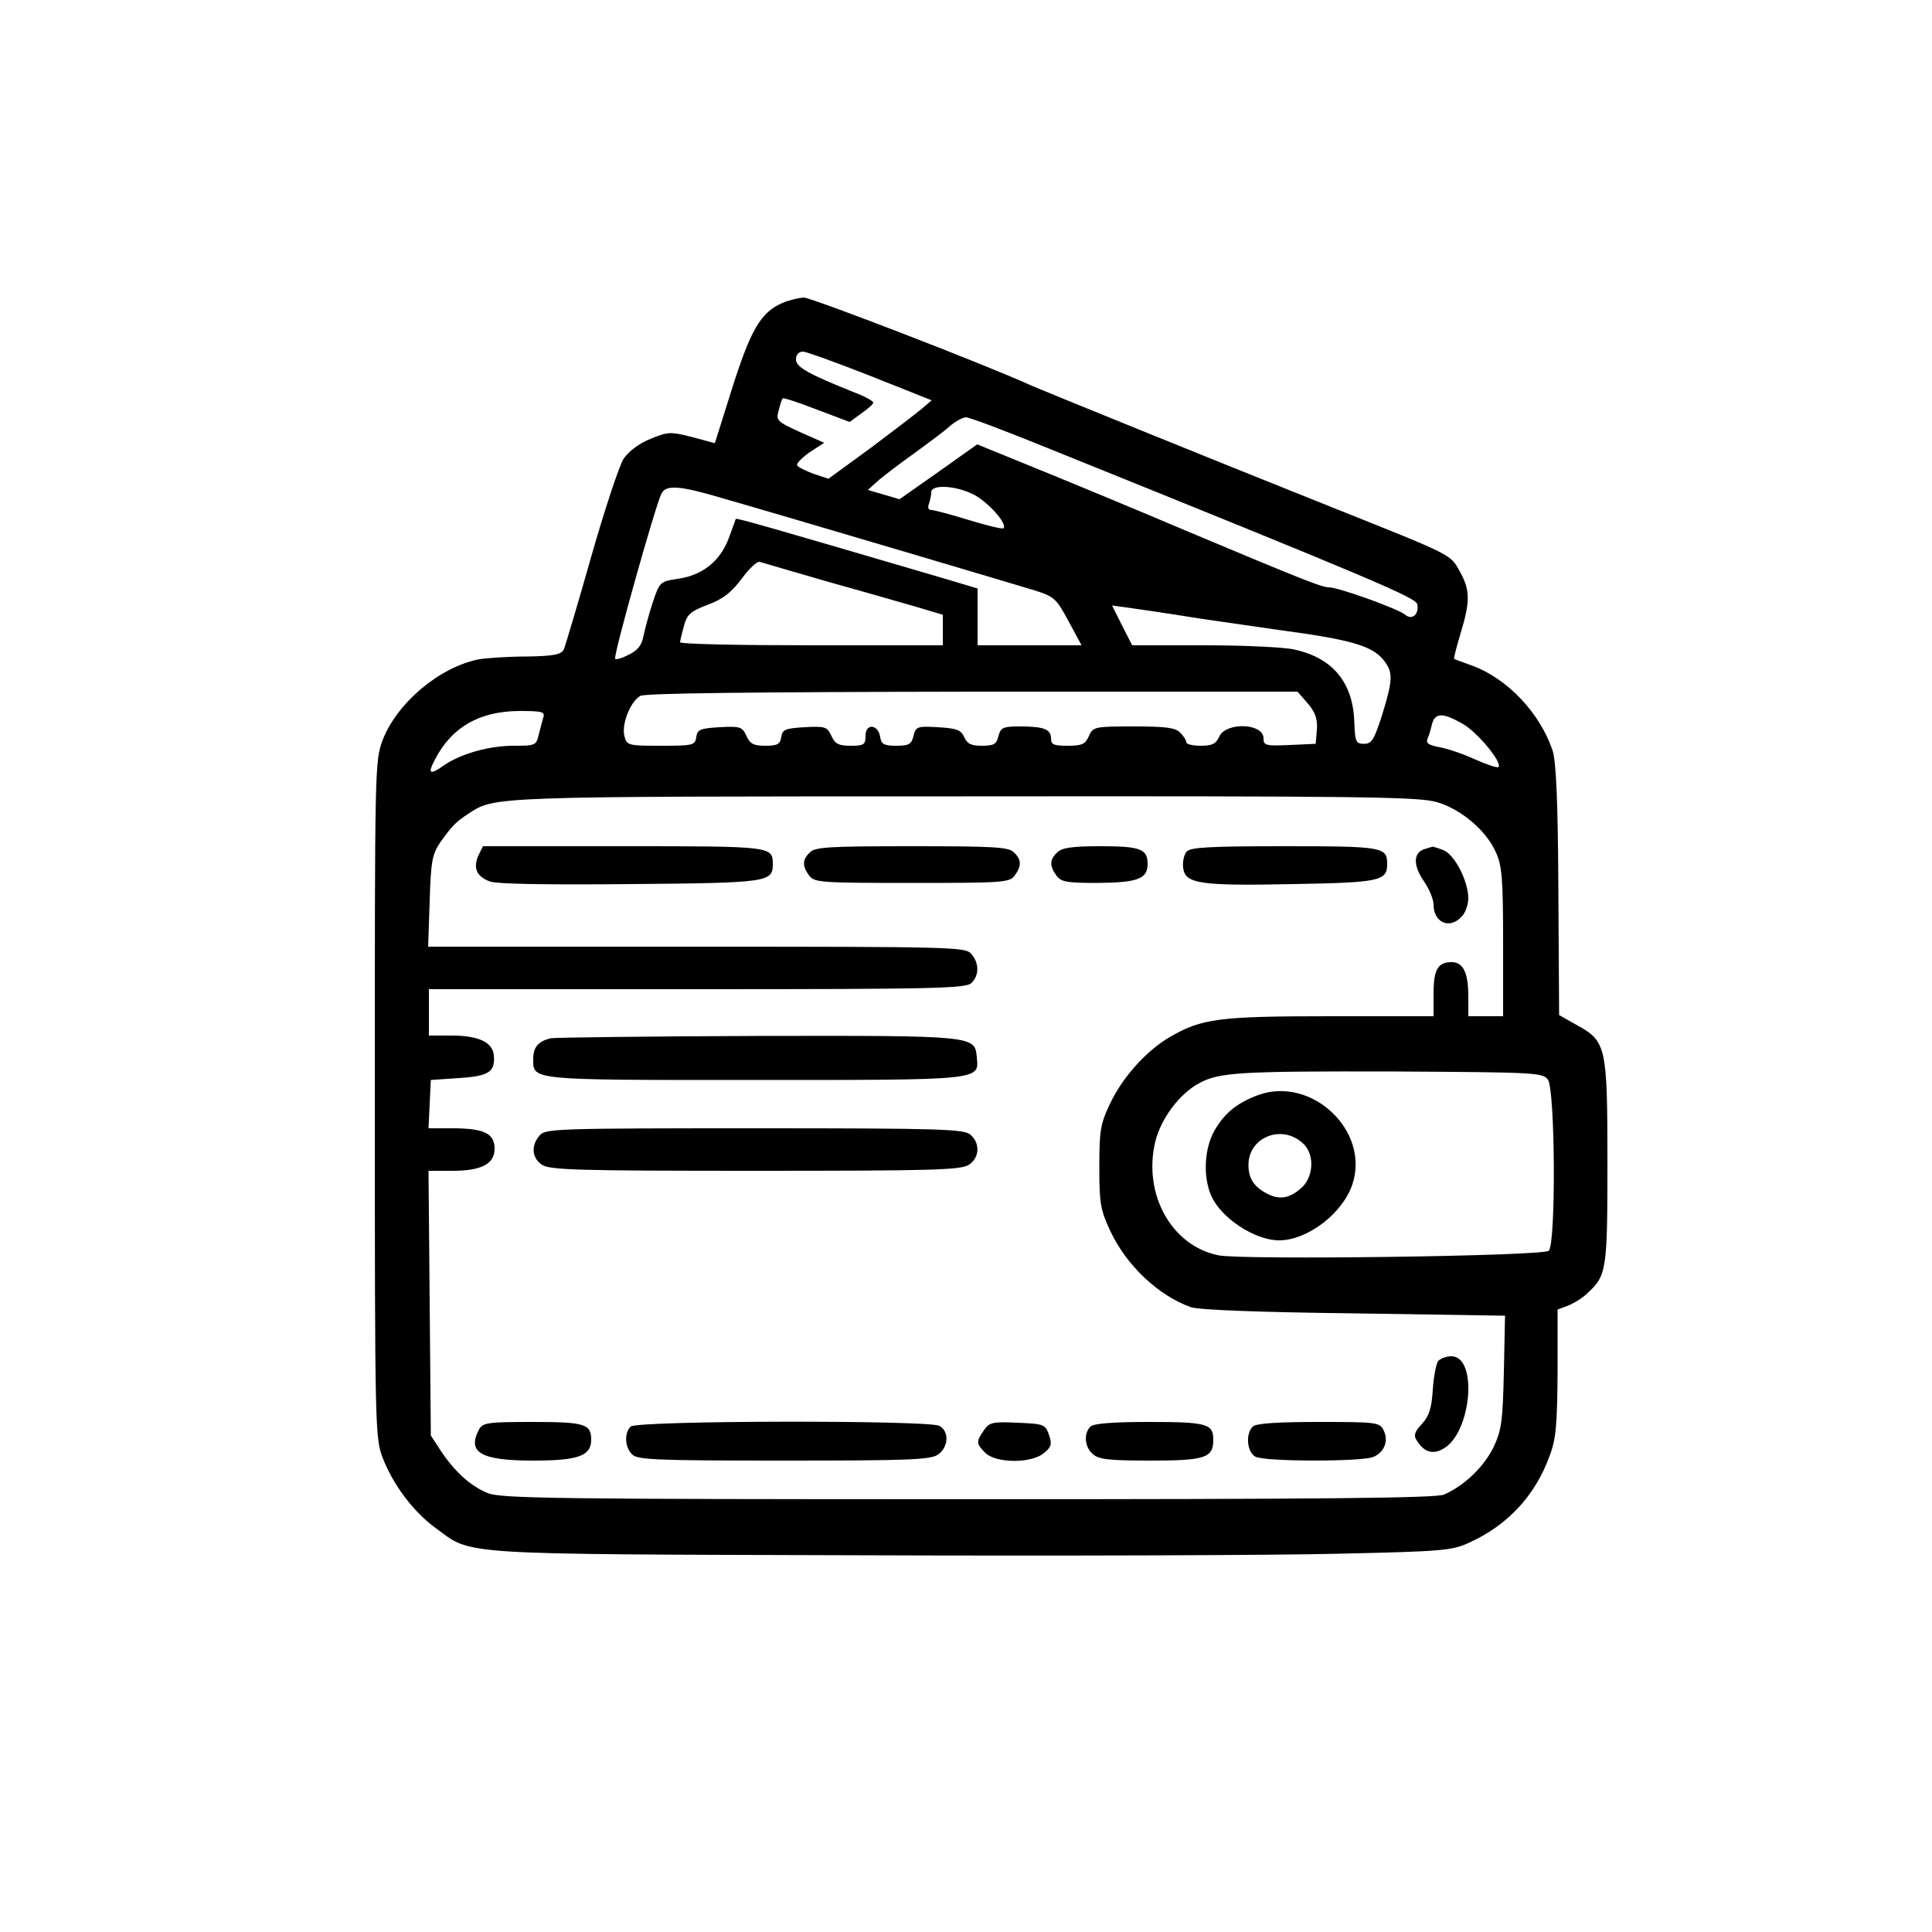<?xml version="1.0" standalone="no"?>
<!DOCTYPE svg PUBLIC "-//W3C//DTD SVG 20010904//EN"
 "http://www.w3.org/TR/2001/REC-SVG-20010904/DTD/svg10.dtd">
<svg version="1.0" xmlns="http://www.w3.org/2000/svg"
 width="500pt" height="500pt" viewBox="0 0 500 500"
 preserveAspectRatio="xMidYMid meet">

<g transform="translate(0,500) scale(0.1,-0.1)"
fill="#000000" stroke="none">
<path d="M2025 4216 c-56 -24 -82 -69 -130 -220 l-45 -143 -59 16 c-56 14 -62
14 -108 -5 -28 -11 -56 -32 -69 -51 -11 -17 -49 -131 -84 -254 -35 -123 -67
-231 -71 -240 -7 -13 -26 -17 -95 -18 -48 0 -104 -4 -123 -7 -102 -19 -214
-113 -251 -210 -20 -54 -20 -72 -20 -929 0 -852 1 -876 20 -927 27 -70 79
-140 138 -183 95 -70 43 -67 1097 -70 523 -2 1081 0 1240 4 269 6 293 8 338
29 99 45 171 122 208 226 16 42 19 80 20 214 l0 163 27 10 c15 6 38 20 50 32
50 46 52 59 52 337 0 303 -3 315 -79 357 l-46 26 -2 324 c-1 231 -6 334 -15
361 -33 97 -116 185 -207 219 -25 9 -47 17 -48 18 -1 0 6 30 17 66 25 82 25
112 -2 160 -25 45 -15 40 -333 167 -318 127 -741 299 -780 316 -114 52 -565
226 -585 226 -14 -1 -39 -7 -55 -14z m228 -189 l158 -63 -23 -20 c-13 -11 -73
-57 -133 -102 l-111 -81 -39 13 c-22 8 -41 18 -42 22 -2 5 13 20 33 34 l37 24
-63 28 c-59 27 -62 30 -55 55 4 16 8 30 11 32 2 2 42 -11 88 -29 l85 -32 30
22 c17 12 31 24 31 28 0 4 -21 16 -48 26 -122 49 -152 66 -152 86 0 12 7 20
18 20 9 0 88 -29 175 -63z m447 -182 c860 -347 965 -392 968 -409 5 -26 -14
-42 -31 -27 -20 16 -173 71 -198 71 -18 0 -66 19 -359 142 -153 65 -327 137
-443 184 l-108 44 -100 -71 -101 -71 -41 12 -41 12 30 27 c17 14 59 46 93 70
34 25 75 55 89 68 15 13 34 23 42 23 9 0 99 -34 200 -75z m-835 -133 c195 -56
767 -226 813 -240 50 -16 56 -21 87 -79 l34 -63 -134 0 -135 0 0 74 0 73 -87
26 c-470 138 -537 157 -539 154 0 -1 -8 -23 -18 -50 -22 -59 -68 -96 -132
-105 -46 -7 -47 -8 -65 -62 -10 -30 -20 -69 -24 -87 -4 -23 -15 -36 -37 -47
-17 -9 -33 -14 -36 -11 -6 5 105 400 120 428 12 23 48 20 153 -11z m655 8 c37
-19 88 -76 77 -87 -3 -3 -43 7 -89 21 -46 14 -90 26 -97 26 -8 0 -11 6 -7 16
3 9 6 22 6 30 0 21 63 18 110 -6z m-379 -225 c90 -25 194 -55 232 -66 l67 -20
0 -39 0 -40 -340 0 c-187 0 -340 3 -340 8 0 4 5 23 10 42 8 30 17 38 62 55 40
15 61 32 88 68 19 26 40 45 46 43 6 -2 85 -25 175 -51z m959 -95 c74 -11 167
-24 207 -30 195 -26 249 -42 278 -84 20 -28 19 -48 -8 -136 -21 -65 -27 -75
-47 -75 -21 0 -23 5 -25 55 -3 103 -55 167 -155 189 -25 6 -129 11 -232 11
l-188 0 -26 51 -26 52 44 -6 c23 -3 104 -15 178 -27z m285 -221 c20 -24 25
-41 23 -68 l-3 -36 -67 -3 c-63 -3 -68 -1 -68 17 0 40 -98 43 -115 4 -8 -18
-18 -23 -47 -23 -21 0 -38 4 -38 9 0 5 -7 17 -16 25 -12 13 -38 16 -120 16
-102 0 -105 -1 -116 -25 -9 -21 -18 -25 -55 -25 -36 0 -43 3 -43 19 0 24 -19
31 -81 31 -44 0 -49 -3 -55 -25 -5 -21 -12 -25 -43 -25 -28 0 -38 5 -46 23 -8
18 -19 22 -67 25 -54 3 -58 2 -64 -23 -5 -21 -12 -25 -44 -25 -32 0 -39 4 -42
22 -5 34 -38 37 -38 4 0 -23 -4 -26 -38 -26 -32 0 -41 5 -50 25 -11 24 -16 26
-70 23 -50 -3 -57 -6 -60 -25 -3 -19 -10 -23 -41 -23 -31 0 -40 5 -49 25 -11
24 -16 26 -70 23 -50 -3 -57 -6 -60 -25 -3 -22 -8 -23 -92 -23 -85 0 -88 1
-94 25 -8 30 15 89 41 104 12 7 280 10 860 11 l841 0 27 -31z m-1979 -36 c-3
-10 -8 -30 -12 -45 -6 -27 -9 -28 -65 -28 -64 0 -138 -21 -182 -52 -35 -25
-41 -20 -21 17 43 83 114 124 217 125 60 0 68 -2 63 -17z m2379 -16 c38 -21
104 -101 93 -112 -3 -3 -29 6 -59 19 -30 14 -71 28 -92 32 -28 5 -37 10 -33
21 4 8 9 26 12 39 8 30 28 30 79 1z m-66 -203 c62 -18 127 -73 152 -129 16
-34 19 -68 19 -232 l0 -193 -45 0 -45 0 0 51 c0 61 -13 89 -43 89 -36 0 -47
-19 -47 -82 l0 -58 -267 0 c-290 0 -333 -6 -416 -54 -61 -36 -123 -105 -155
-174 -24 -50 -27 -69 -27 -162 0 -94 3 -111 28 -165 42 -90 125 -168 209 -198
21 -7 172 -13 423 -16 l390 -6 -3 -145 c-3 -129 -6 -151 -27 -196 -25 -50 -75
-99 -128 -122 -22 -9 -305 -12 -1233 -12 -1066 0 -1209 2 -1242 16 -44 18 -85
55 -121 109 l-26 40 -3 343 -3 342 63 0 c74 0 108 18 108 57 0 39 -26 52 -103
53 l-68 0 3 63 3 62 73 5 c78 5 94 16 90 60 -4 33 -40 50 -110 50 l-58 0 0 60
0 60 694 0 c618 0 696 2 710 16 21 20 20 53 -1 76 -15 17 -50 18 -711 18
l-694 0 4 118 c3 105 7 122 28 153 31 43 39 51 72 73 69 45 49 45 1284 45
1031 1 1177 -1 1223 -15z m287 -718 c19 -27 21 -428 2 -443 -17 -14 -788 -24
-853 -12 -122 23 -198 158 -165 295 15 60 63 124 114 151 52 28 106 31 504 30
367 -2 384 -3 398 -21z"/>
<path d="M1238 2786 c-14 -32 -5 -54 29 -67 18 -7 145 -9 364 -7 358 3 369 5
369 52 0 46 -4 46 -387 46 l-363 0 -12 -24z"/>
<path d="M2096 2794 c-20 -19 -20 -35 -2 -60 14 -18 29 -19 266 -19 237 0 252
1 266 19 18 25 18 41 -2 60 -13 14 -51 16 -264 16 -213 0 -251 -2 -264 -16z"/>
<path d="M2736 2794 c-20 -19 -20 -35 -2 -60 13 -17 27 -19 109 -19 102 1 127
11 127 49 0 39 -19 46 -121 46 -75 0 -101 -4 -113 -16z"/>
<path d="M3071 2796 c-7 -8 -11 -27 -9 -42 5 -41 42 -47 284 -42 225 4 244 8
244 52 0 44 -11 46 -266 46 -198 0 -244 -3 -253 -14z"/>
<path d="M3688 2803 c-30 -8 -32 -41 -4 -82 14 -20 26 -48 26 -62 0 -47 42
-65 73 -31 10 10 17 32 17 48 -1 46 -36 113 -65 124 -15 6 -27 9 -28 9 -1 -1
-10 -3 -19 -6z"/>
<path d="M1425 2313 c-32 -8 -45 -23 -45 -53 0 -56 -13 -55 569 -55 592 0 585
-1 579 58 -5 57 -2 57 -568 56 -283 -1 -524 -4 -535 -6z"/>
<path d="M1397 2062 c-23 -26 -21 -58 5 -76 20 -14 89 -16 553 -16 464 0 533
2 553 16 27 18 29 55 4 77 -17 15 -70 17 -559 17 -510 0 -541 -1 -556 -18z"/>
<path d="M3722 1478 c-5 -7 -12 -41 -14 -75 -3 -49 -10 -68 -28 -88 -19 -20
-22 -30 -14 -42 19 -31 41 -38 68 -23 74 39 92 240 22 240 -13 0 -28 -6 -34
-12z"/>
<path d="M1240 1301 c-32 -60 4 -81 140 -81 116 0 150 12 150 54 0 41 -17 46
-152 46 -116 0 -128 -2 -138 -19z"/>
<path d="M1632 1308 c-17 -17 -15 -54 4 -72 13 -14 63 -16 392 -16 326 0 381
2 400 16 27 19 29 60 3 74 -30 15 -783 14 -799 -2z"/>
<path d="M2546 1298 c-20 -29 -20 -34 4 -58 27 -27 118 -28 151 -1 20 16 22
23 14 47 -10 28 -13 29 -82 32 -64 3 -73 1 -87 -20z"/>
<path d="M2822 1308 c-18 -18 -15 -53 6 -71 15 -14 42 -17 150 -17 141 0 162
7 162 54 0 41 -16 46 -165 46 -96 0 -145 -4 -153 -12z"/>
<path d="M3242 1308 c-19 -19 -15 -66 7 -78 25 -13 271 -13 304 -1 30 12 42
43 27 71 -10 19 -20 20 -168 20 -110 0 -162 -4 -170 -12z"/>
<path d="M3256 2166 c-56 -21 -87 -47 -113 -92 -26 -45 -30 -118 -9 -167 24
-58 113 -117 176 -117 74 0 165 70 190 145 46 139 -106 281 -244 231z m117
-126 c30 -28 27 -88 -7 -116 -30 -26 -56 -30 -89 -12 -32 17 -46 39 -46 73 0
73 88 107 142 55z"/>
</g>
</svg>
